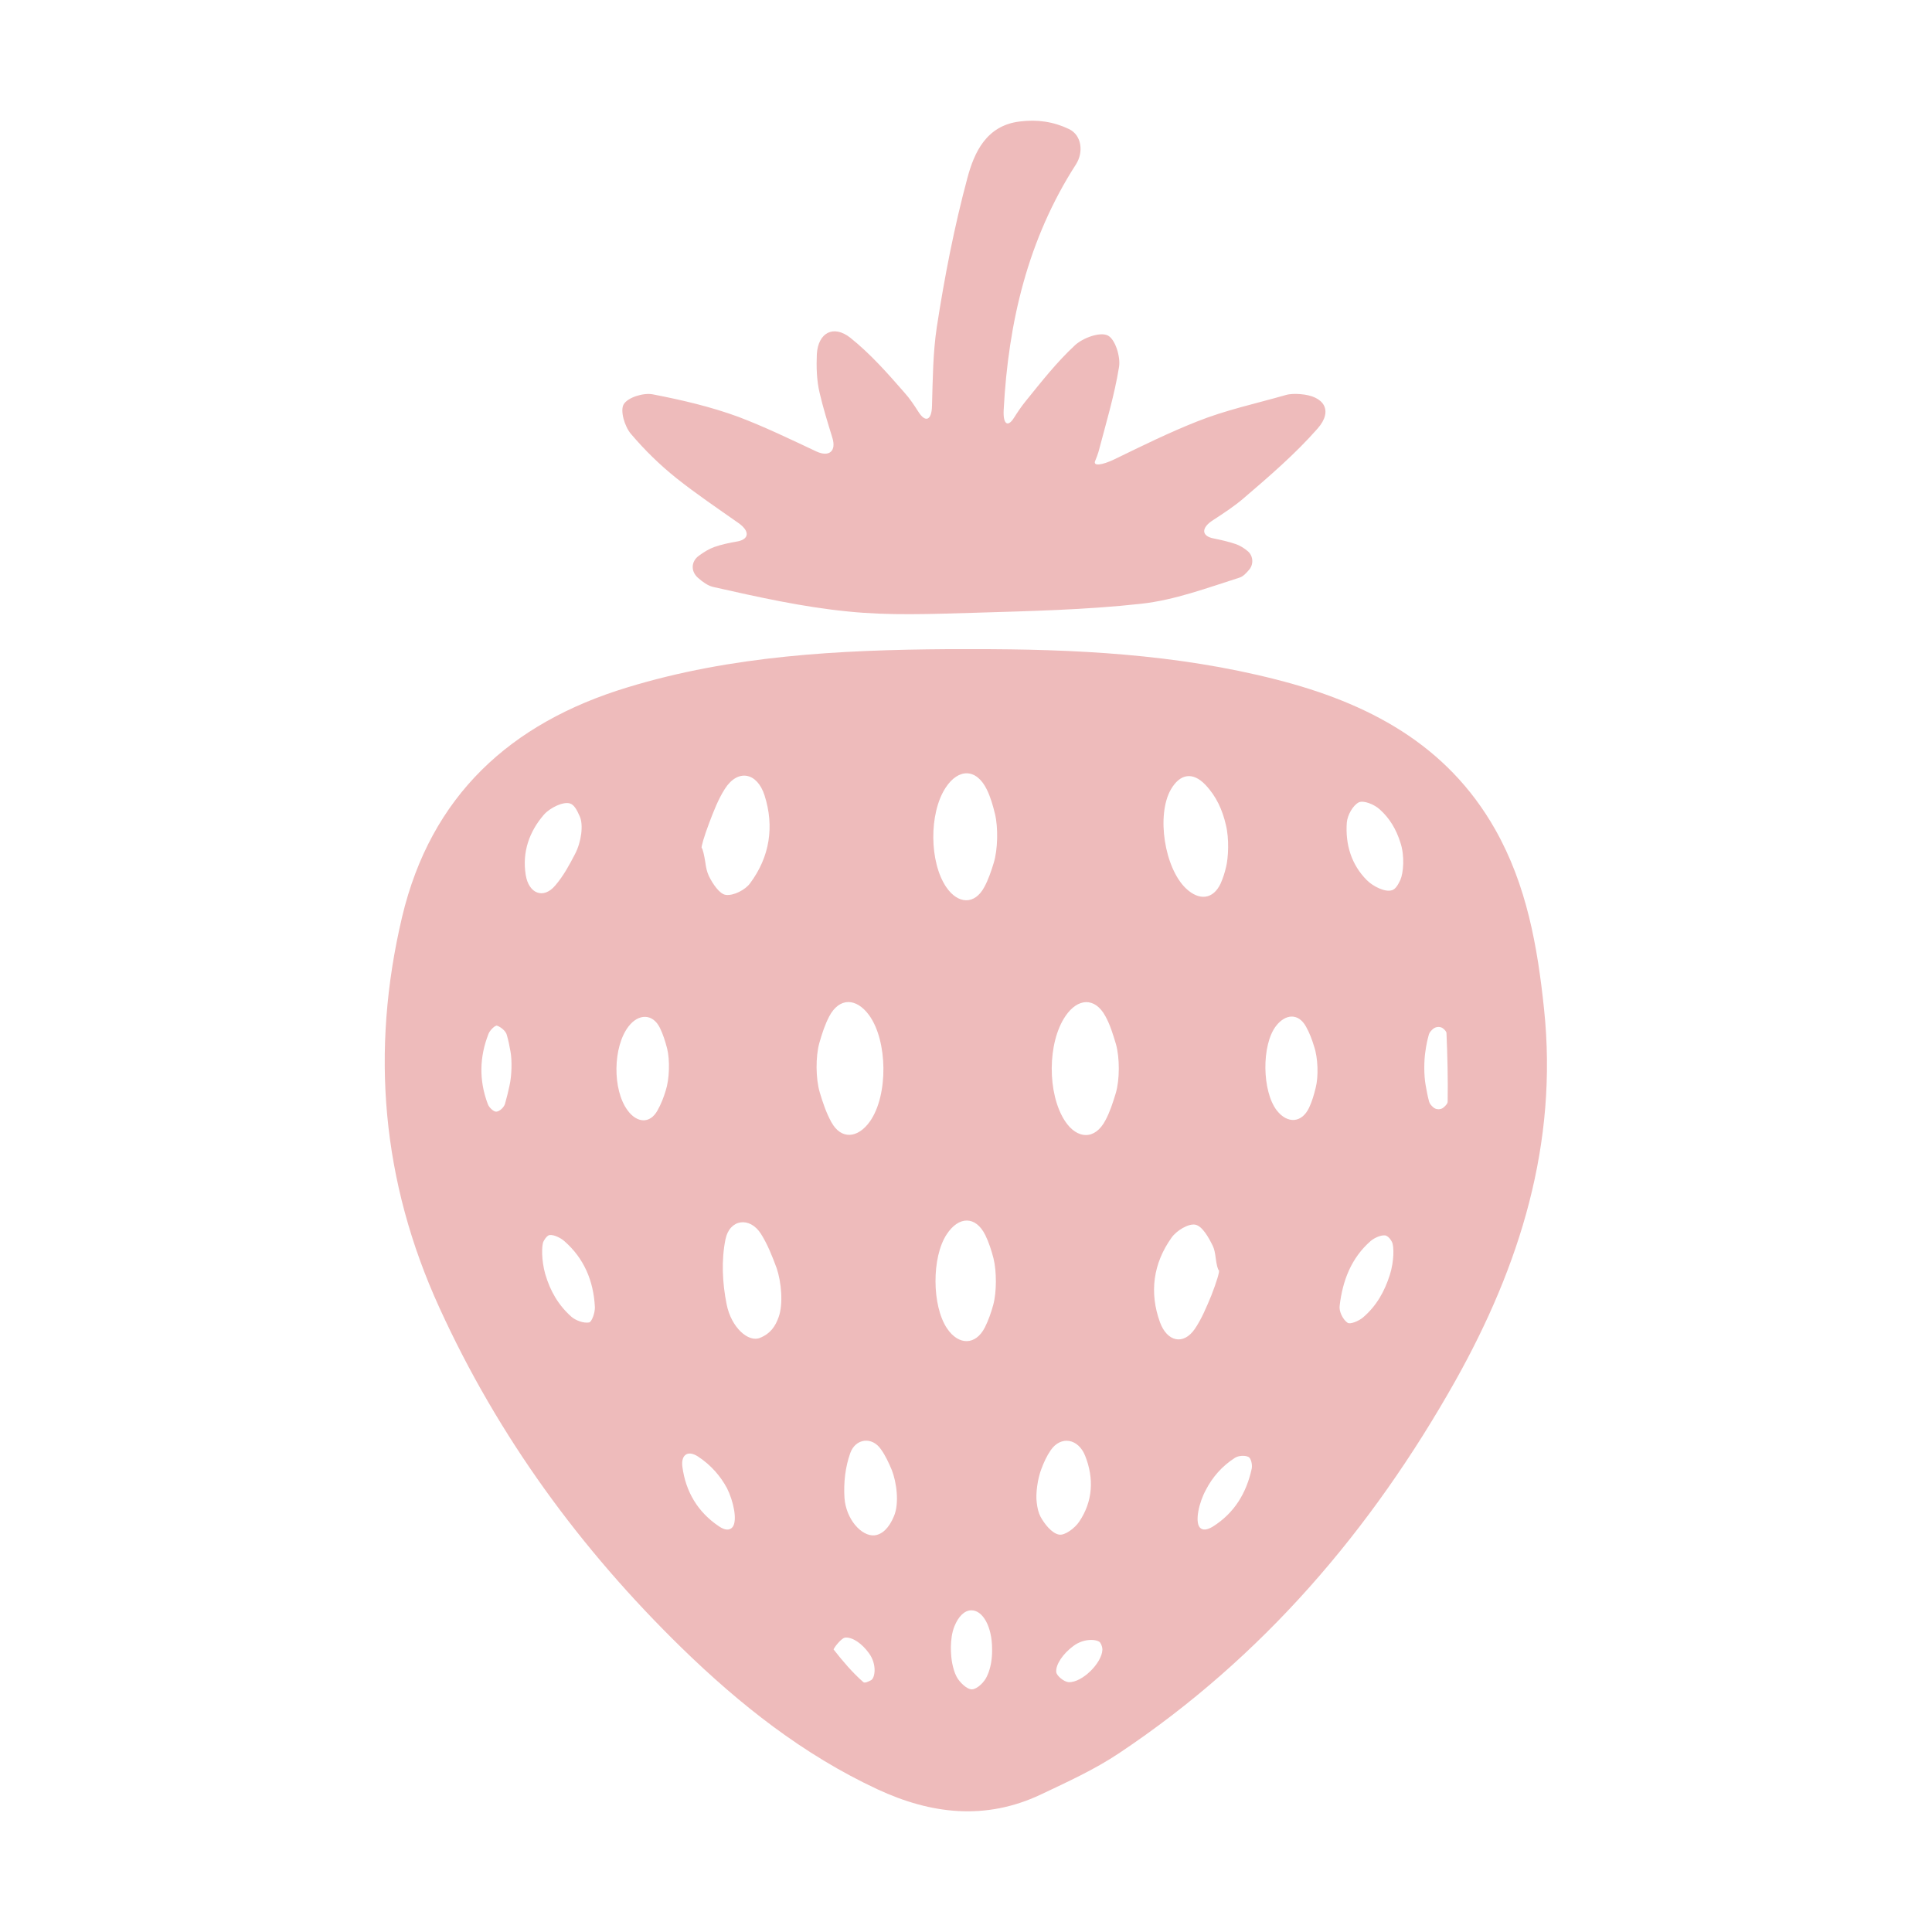 <svg width="150" height="150" viewBox="0 0 150 150" fill="none" xmlns="http://www.w3.org/2000/svg">
<path d="M119.88 78.345C119.37 73.47 118.53 68.715 116.085 64.395C112.32 57.75 106.155 54.555 99.075 52.755C91.32 50.775 83.4 50.385 75.435 50.4H73.56C65.16 50.46 56.805 50.895 48.705 53.37C39.615 56.13 33.45 61.785 31.215 71.205C28.755 81.615 29.64 91.74 34.11 101.52C38.685 111.555 45.075 120.285 52.95 127.965C57.45 132.345 62.355 136.23 68.115 138.915C72.3 140.865 76.515 141.345 80.79 139.335C82.875 138.345 84.99 137.385 86.895 136.11C98.025 128.685 106.47 118.8 112.995 107.205C118.005 98.265 120.975 88.8 119.88 78.345ZM39.555 84.3C39.45 84.78 39.345 85.23 39.21 85.695C39.135 85.965 38.79 86.295 38.535 86.31C38.325 86.325 37.965 85.98 37.875 85.725C37.185 83.895 37.215 82.065 37.935 80.25C38.04 79.98 38.46 79.575 38.595 79.635C38.895 79.74 39.27 80.055 39.345 80.34C39.465 80.76 39.555 81.18 39.63 81.615C39.765 82.32 39.735 83.535 39.555 84.3ZM40.815 67.92C40.53 66.15 41.1 64.545 42.24 63.24C42.705 62.715 43.74 62.205 44.265 62.385C44.58 62.49 44.79 62.88 45.015 63.39C45.3 64.035 45.15 65.34 44.64 66.315C44.19 67.185 43.74 68.01 43.125 68.73C42.195 69.855 41.04 69.375 40.815 67.92ZM45.735 102.675C45.315 102.75 44.7 102.525 44.355 102.225C43.35 101.325 42.72 100.245 42.33 98.91C42.03 97.845 42.045 96.69 42.195 96.39C42.285 96.21 42.42 96.015 42.57 95.925C42.84 95.775 43.5 96.075 43.815 96.36C45.345 97.695 46.08 99.45 46.185 101.46C46.215 101.865 45.96 102.63 45.735 102.675ZM51.69 84.66C51.525 85.215 51.315 85.74 51.045 86.22C50.46 87.27 49.455 87.195 48.735 86.22C47.535 84.615 47.58 81.255 48.81 79.68C49.575 78.69 50.685 78.675 51.24 79.815C51.48 80.31 51.645 80.835 51.795 81.405C52.02 82.305 51.975 83.775 51.69 84.66ZM90.9 61.305C91.605 60.075 92.595 59.895 93.585 60.93C94.44 61.83 94.905 62.88 95.175 64.035C95.445 65.115 95.37 66.6 95.19 67.32C95.085 67.77 94.95 68.19 94.77 68.595C94.185 69.84 93.105 69.945 92.085 68.985C90.405 67.395 89.775 63.285 90.9 61.305ZM55.065 63.885C55.41 62.97 55.77 62.04 56.28 61.245C57.285 59.67 58.785 59.97 59.355 61.74C60.135 64.17 59.76 66.525 58.245 68.565C57.87 69.09 56.955 69.555 56.355 69.48C55.86 69.42 55.32 68.595 55.035 68.01C54.885 67.695 54.81 67.335 54.765 66.975C54.675 66.39 54.555 65.88 54.48 65.835C54.42 65.79 54.675 64.905 55.065 63.885ZM56.88 118.56C56.655 118.83 56.295 118.83 55.815 118.5C54.18 117.405 53.235 115.815 52.98 113.88C52.86 112.965 53.385 112.56 54.195 113.085C55.2 113.745 55.935 114.6 56.445 115.545C56.94 116.535 57.27 118.035 56.88 118.56ZM60.45 102.27C60.195 102.975 59.82 103.545 58.995 103.875C58.11 104.235 56.775 103.08 56.415 101.265C56.085 99.63 55.995 97.845 56.325 96.225C56.64 94.65 58.215 94.425 59.085 95.805C59.595 96.615 59.955 97.53 60.3 98.46C60.66 99.525 60.825 101.235 60.45 102.27ZM63.645 84.81C63.33 83.76 63.315 82.035 63.615 80.97C63.825 80.235 64.05 79.545 64.38 78.915C65.16 77.43 66.48 77.46 67.47 78.81C68.925 80.805 68.97 85.035 67.545 87.06C66.615 88.38 65.31 88.515 64.545 87.12C64.155 86.415 63.885 85.62 63.645 84.81ZM67.62 130.455C67.365 130.59 67.14 130.68 67.035 130.605C66.18 129.855 65.43 128.97 64.725 128.07C64.68 128.025 65.31 127.155 65.64 127.14C66.225 127.11 66.93 127.62 67.455 128.34C68.115 129.225 67.935 130.305 67.62 130.455ZM69.405 117.72C69.03 118.62 68.505 119.145 67.875 119.205C66.885 119.28 65.685 117.96 65.565 116.295C65.49 115.14 65.625 113.895 66.015 112.815C66.42 111.675 67.71 111.51 68.4 112.53C68.745 113.01 69 113.565 69.24 114.135C69.6 115.05 69.84 116.7 69.405 117.72ZM76.635 130.125C76.44 130.59 75.87 131.145 75.465 131.16C75.075 131.175 74.49 130.605 74.265 130.17C74.1 129.855 74.01 129.51 73.935 129.165C73.815 128.58 73.71 127.23 74.1 126.27C74.4 125.52 74.865 125.04 75.39 125.025C76.29 124.995 77.025 126.27 77.025 128.025C77.04 128.73 76.935 129.495 76.635 130.125ZM77.115 101.31C76.95 101.91 76.74 102.51 76.47 103.05C75.75 104.475 74.415 104.46 73.53 103.14C72.345 101.385 72.33 97.605 73.5 95.835C74.43 94.41 75.75 94.38 76.5 95.895C76.77 96.45 76.965 97.05 77.13 97.68C77.385 98.685 77.385 100.32 77.115 101.31ZM77.145 67.02C76.95 67.65 76.74 68.28 76.425 68.865C75.675 70.275 74.37 70.2 73.47 68.88C72.15 66.945 72.12 63.15 73.41 61.17C74.4 59.64 75.81 59.64 76.62 61.305C76.905 61.89 77.085 62.52 77.25 63.195C77.505 64.245 77.475 65.97 77.145 67.02ZM80.79 117.765C80.625 117.45 80.535 117.075 80.49 116.64C80.4 115.995 80.55 114.81 80.865 114.015C81.045 113.535 81.27 113.04 81.57 112.605C82.365 111.435 83.73 111.69 84.255 113.04C84.945 114.78 84.855 116.565 83.79 118.14C83.46 118.635 82.68 119.235 82.215 119.145C81.66 119.04 81.105 118.335 80.79 117.765ZM82.98 130.605C82.635 130.59 82.035 130.125 82.005 129.81C81.96 129.225 82.53 128.4 83.31 127.815C84.18 127.14 85.26 127.275 85.425 127.545C85.53 127.71 85.59 127.905 85.59 128.085C85.545 129.135 84.015 130.635 82.98 130.605ZM86.625 84.885C86.4 85.62 86.175 86.325 85.83 86.97C85.02 88.53 83.625 88.47 82.68 87.03C81.3 84.915 81.315 80.94 82.725 78.885C83.67 77.49 85.005 77.4 85.815 78.885C86.19 79.56 86.415 80.31 86.64 81.06C86.94 82.11 86.94 83.835 86.625 84.885ZM90.06 102.66C89.22 100.35 89.535 98.085 90.96 96.09C91.335 95.55 92.265 94.98 92.805 95.085C93.345 95.19 93.84 96.075 94.155 96.72C94.29 96.99 94.335 97.305 94.38 97.62C94.44 98.13 94.545 98.58 94.635 98.625C94.71 98.685 94.455 99.54 94.05 100.575C93.675 101.475 93.3 102.39 92.76 103.185C91.875 104.46 90.615 104.175 90.06 102.66ZM94.155 118.53C93.705 118.8 93.36 118.83 93.15 118.59C92.76 118.125 93.09 116.64 93.63 115.665C94.125 114.705 94.86 113.835 95.895 113.175C96.165 113.01 96.66 112.98 96.93 113.115C97.125 113.205 97.245 113.715 97.185 114.015C96.78 115.905 95.835 117.48 94.155 118.53ZM102.15 84.45C102.015 85.005 101.865 85.515 101.64 85.995C101.07 87.21 99.945 87.255 99.135 86.22C97.98 84.735 97.935 81.12 99.075 79.65C99.81 78.705 100.815 78.645 101.4 79.71C101.67 80.19 101.865 80.715 102.03 81.255C102.33 82.14 102.375 83.58 102.15 84.45ZM107.91 98.97C107.49 100.29 106.86 101.4 105.825 102.285C105.51 102.555 104.82 102.855 104.61 102.69C104.25 102.435 103.95 101.805 104.01 101.385C104.235 99.435 104.91 97.665 106.425 96.345C106.74 96.075 107.385 95.805 107.655 95.955C107.835 96.045 107.97 96.225 108.075 96.435C108.24 96.765 108.24 97.92 107.91 98.97ZM108.72 68.325C108.54 68.7 108.345 69.045 108.06 69.12C107.535 69.285 106.605 68.82 106.125 68.34C104.91 67.125 104.445 65.55 104.565 63.87C104.61 63.3 105.03 62.535 105.495 62.295C105.87 62.115 106.71 62.46 107.115 62.835C107.91 63.54 108.405 64.41 108.72 65.4C109.08 66.45 108.96 67.785 108.72 68.325ZM112.065 85.995C111.84 86.175 111.48 86.16 111.27 85.965C111.12 85.83 111 85.695 110.955 85.53C110.835 85.095 110.76 84.66 110.685 84.24C110.55 83.52 110.55 82.335 110.67 81.615C110.73 81.165 110.82 80.73 110.94 80.31C110.985 80.16 111.105 80.025 111.255 79.89C111.48 79.695 111.825 79.68 112.035 79.845C112.185 79.965 112.305 80.1 112.305 80.22C112.38 81.99 112.425 83.79 112.395 85.56C112.365 85.725 112.215 85.86 112.065 85.995ZM52.515 37.125C54.045 38.34 55.665 39.435 57.33 40.605C58.23 41.235 58.185 41.88 57.21 42.045C56.61 42.15 56.025 42.27 55.47 42.465C55.05 42.615 54.66 42.855 54.27 43.14C53.655 43.575 53.61 44.355 54.195 44.865C54.57 45.195 54.945 45.465 55.365 45.57C58.83 46.35 62.31 47.13 65.835 47.475C69.045 47.805 72.285 47.67 75.51 47.58C79.875 47.445 84.27 47.355 88.605 46.875C91.2 46.59 93.72 45.645 96.225 44.85C96.525 44.76 96.765 44.49 97.005 44.205C97.365 43.755 97.275 43.095 96.84 42.765C96.57 42.54 96.27 42.36 95.94 42.24C95.4 42.06 94.83 41.925 94.23 41.805C93.27 41.625 93.24 40.98 94.185 40.38C95.04 39.825 95.835 39.3 96.555 38.685C98.55 36.975 100.575 35.235 102.3 33.27C103.515 31.89 102.825 30.735 100.95 30.6C100.575 30.57 100.155 30.57 99.81 30.675C97.5 31.335 95.13 31.845 92.925 32.73C90.765 33.585 88.695 34.605 86.535 35.655C85.53 36.135 84.87 36.195 85.02 35.805C85.125 35.55 85.215 35.325 85.29 35.07C85.86 32.895 86.52 30.72 86.88 28.5C87.015 27.705 86.58 26.31 85.995 26.04C85.38 25.755 84.075 26.235 83.46 26.805C82.05 28.11 80.865 29.625 79.65 31.125C79.305 31.545 79.005 31.995 78.72 32.445C78.24 33.21 77.865 32.925 77.925 31.83C78.285 25.02 79.8 18.57 83.535 12.765C84.135 11.835 84 10.5 82.995 10.02C81.81 9.45 80.535 9.255 79.155 9.435C76.575 9.75 75.63 11.85 75.105 13.83C74.085 17.625 73.335 21.495 72.735 25.38C72.435 27.36 72.42 29.385 72.36 31.53C72.33 32.64 71.85 32.835 71.31 31.98C70.965 31.44 70.635 30.945 70.245 30.51C68.925 28.995 67.575 27.465 66.015 26.22C64.695 25.185 63.525 25.845 63.42 27.48C63.375 28.485 63.405 29.535 63.63 30.48C63.9 31.65 64.26 32.805 64.62 33.975C64.95 35.025 64.38 35.505 63.39 35.055C61.38 34.11 59.4 33.15 57.345 32.37C55.185 31.575 52.92 31.05 50.67 30.615C49.95 30.48 48.735 30.855 48.42 31.395C48.135 31.89 48.495 33.105 48.975 33.675C50.055 34.95 51.24 36.105 52.515 37.125Z" fill="#EEBBBB"/>
</svg>
